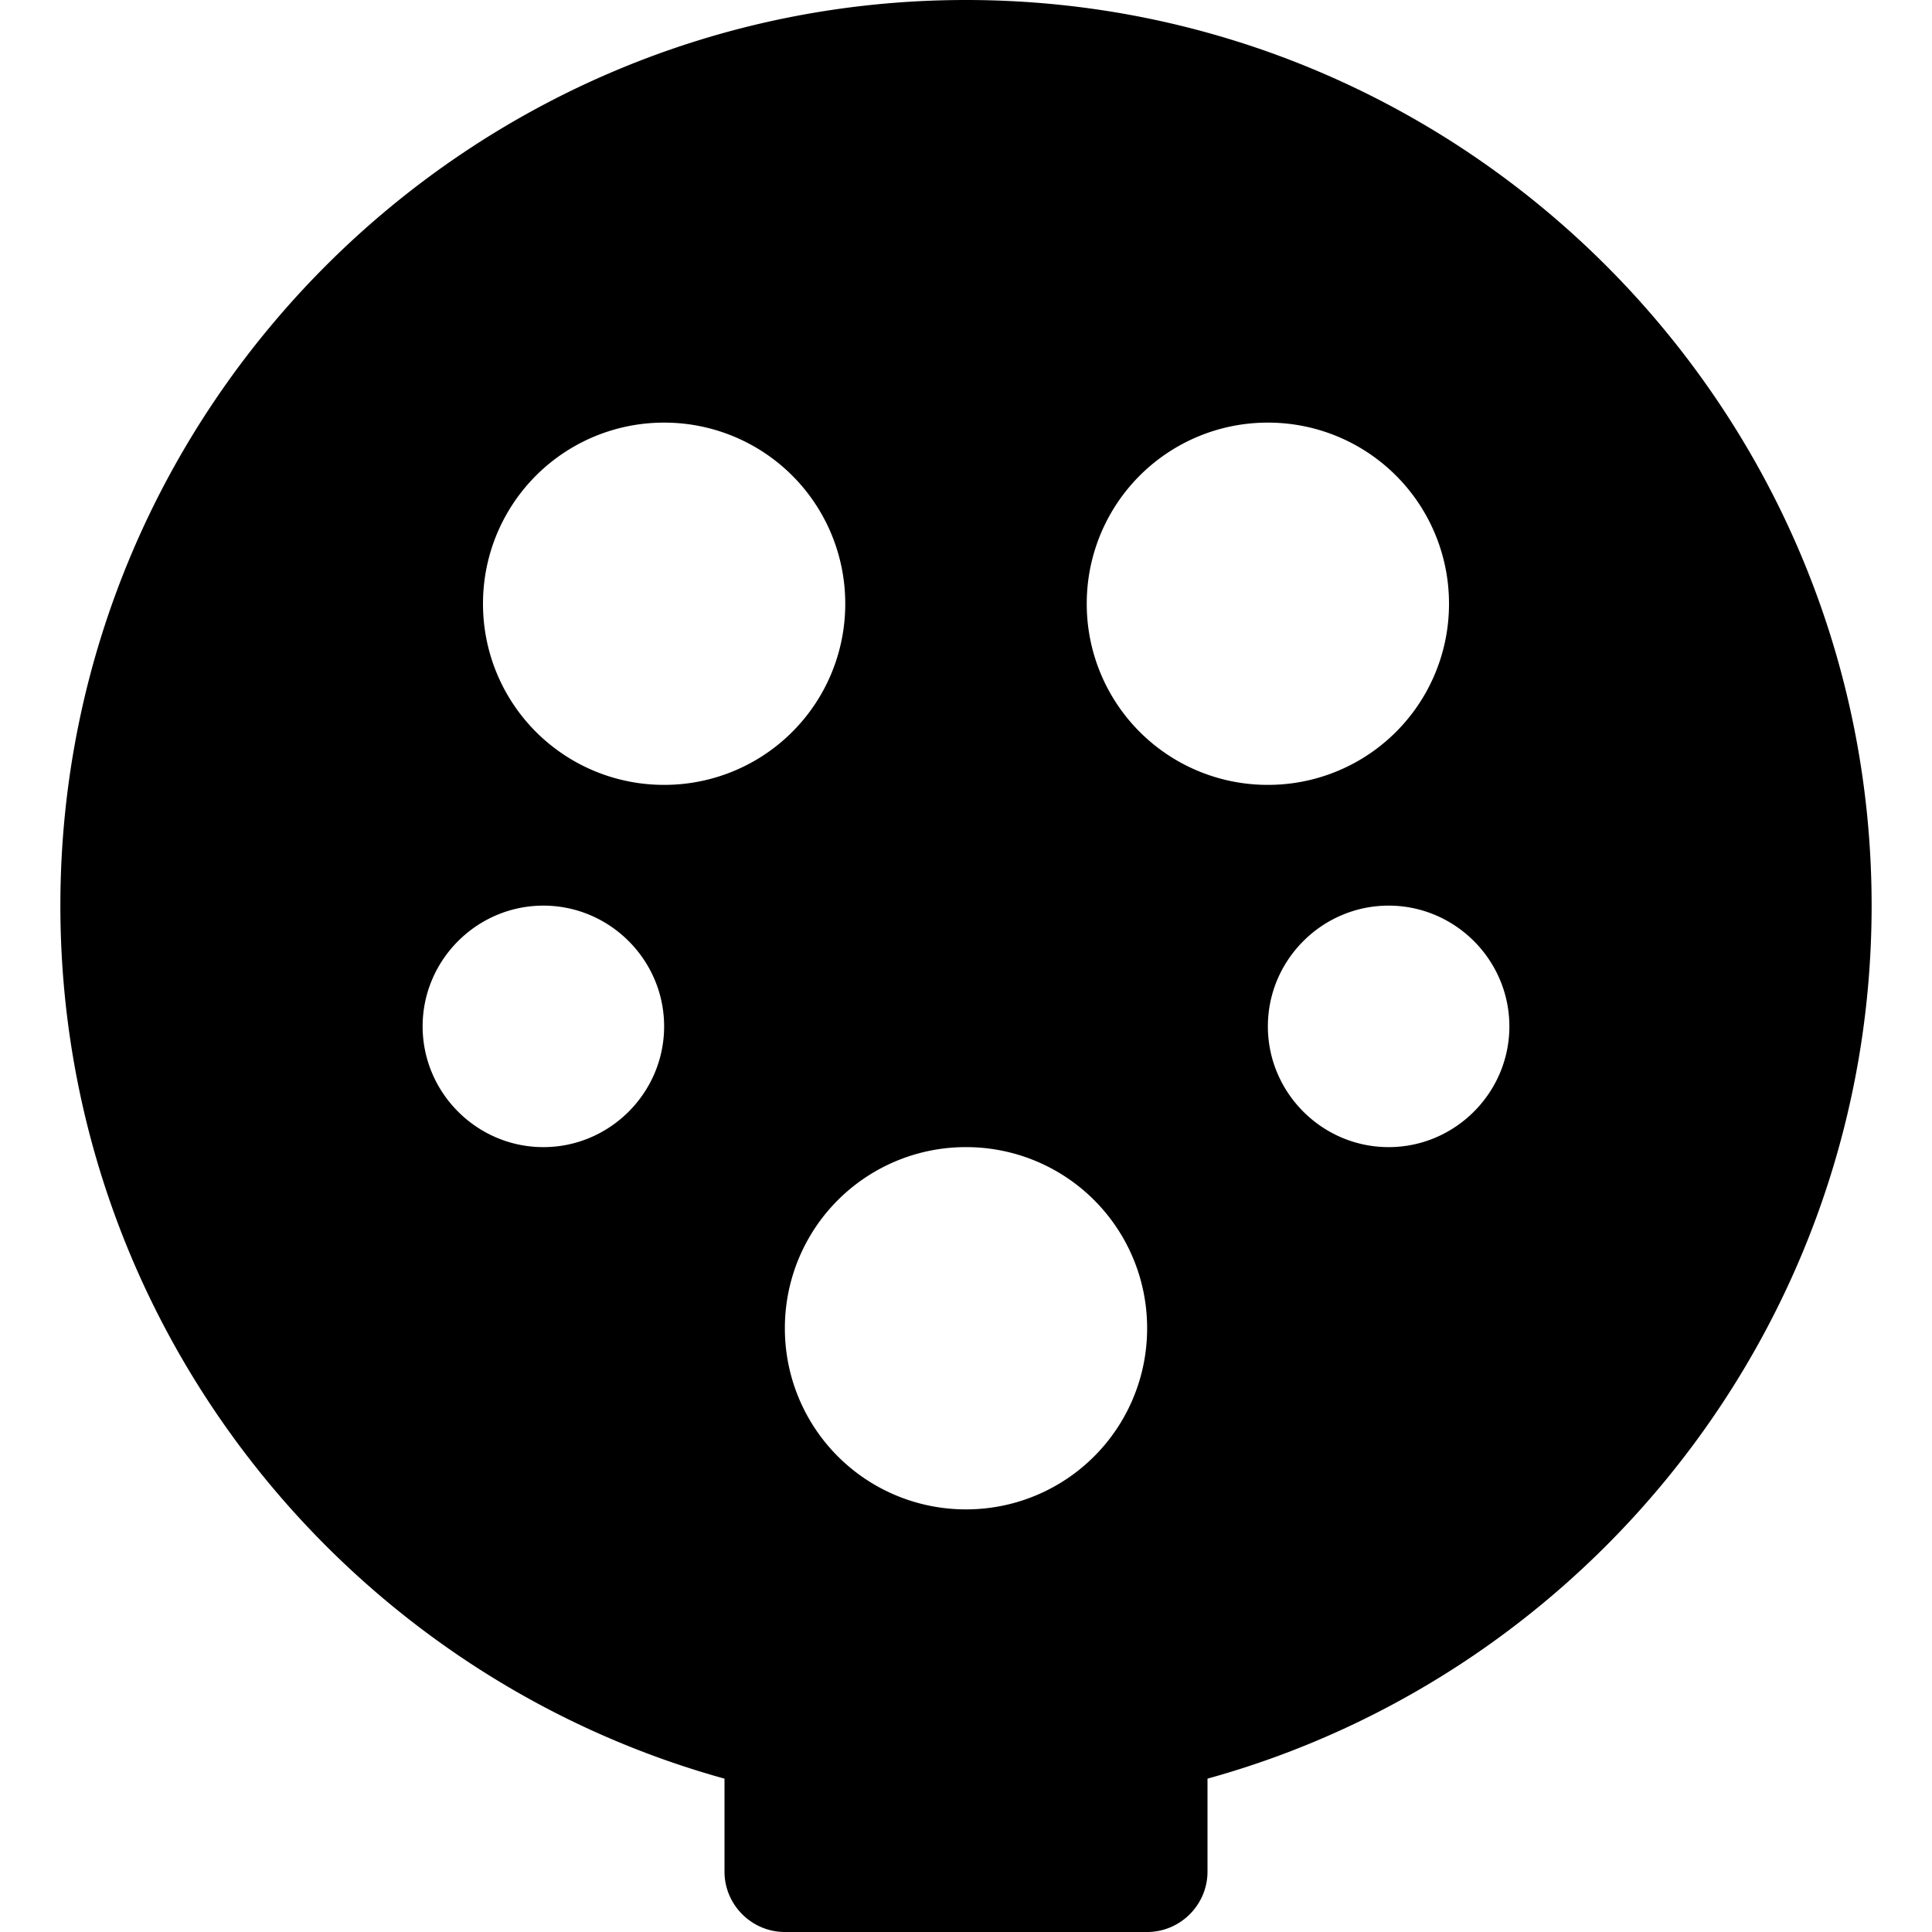 <svg xmlns="http://www.w3.org/2000/svg" width="24" height="24" fill="none" viewBox="0 0 24 24"><path fill="currentColor" fill-rule="evenodd" d="M17.25 14.25c-.825 0-1.5-.675-1.5-1.5s.675-1.5 1.5-1.5 1.5.675 1.5 1.5-.675 1.5-1.5 1.5M13.5 7.5a2.247 2.247 0 0 1 2.25-2.25A2.247 2.247 0 0 1 18 7.5a2.247 2.247 0 0 1-2.25 2.25A2.247 2.247 0 0 1 13.5 7.5M12 18.75a2.247 2.247 0 0 1-2.25-2.25A2.247 2.247 0 0 1 12 14.25a2.247 2.247 0 0 1 2.25 2.25A2.247 2.247 0 0 1 12 18.75m-3.75-9A2.247 2.247 0 0 1 6 7.5a2.247 2.247 0 0 1 2.25-2.25A2.247 2.247 0 0 1 10.5 7.5a2.247 2.247 0 0 1-2.25 2.25m-1.5 4.5c-.825 0-1.5-.675-1.5-1.5s.675-1.5 1.5-1.5 1.5.675 1.5 1.5-.675 1.5-1.5 1.5M12 0C5.798 0 .75 5.048.75 11.25c0 5.168 3.503 9.532 8.25 10.845v1.155c0 .413.338.75.75.75h4.5c.412 0 .75-.337.75-.75v-1.155c4.747-1.312 8.25-5.677 8.25-10.845C23.25 5.048 18.203 0 12 0" clip-rule="evenodd"/></svg>